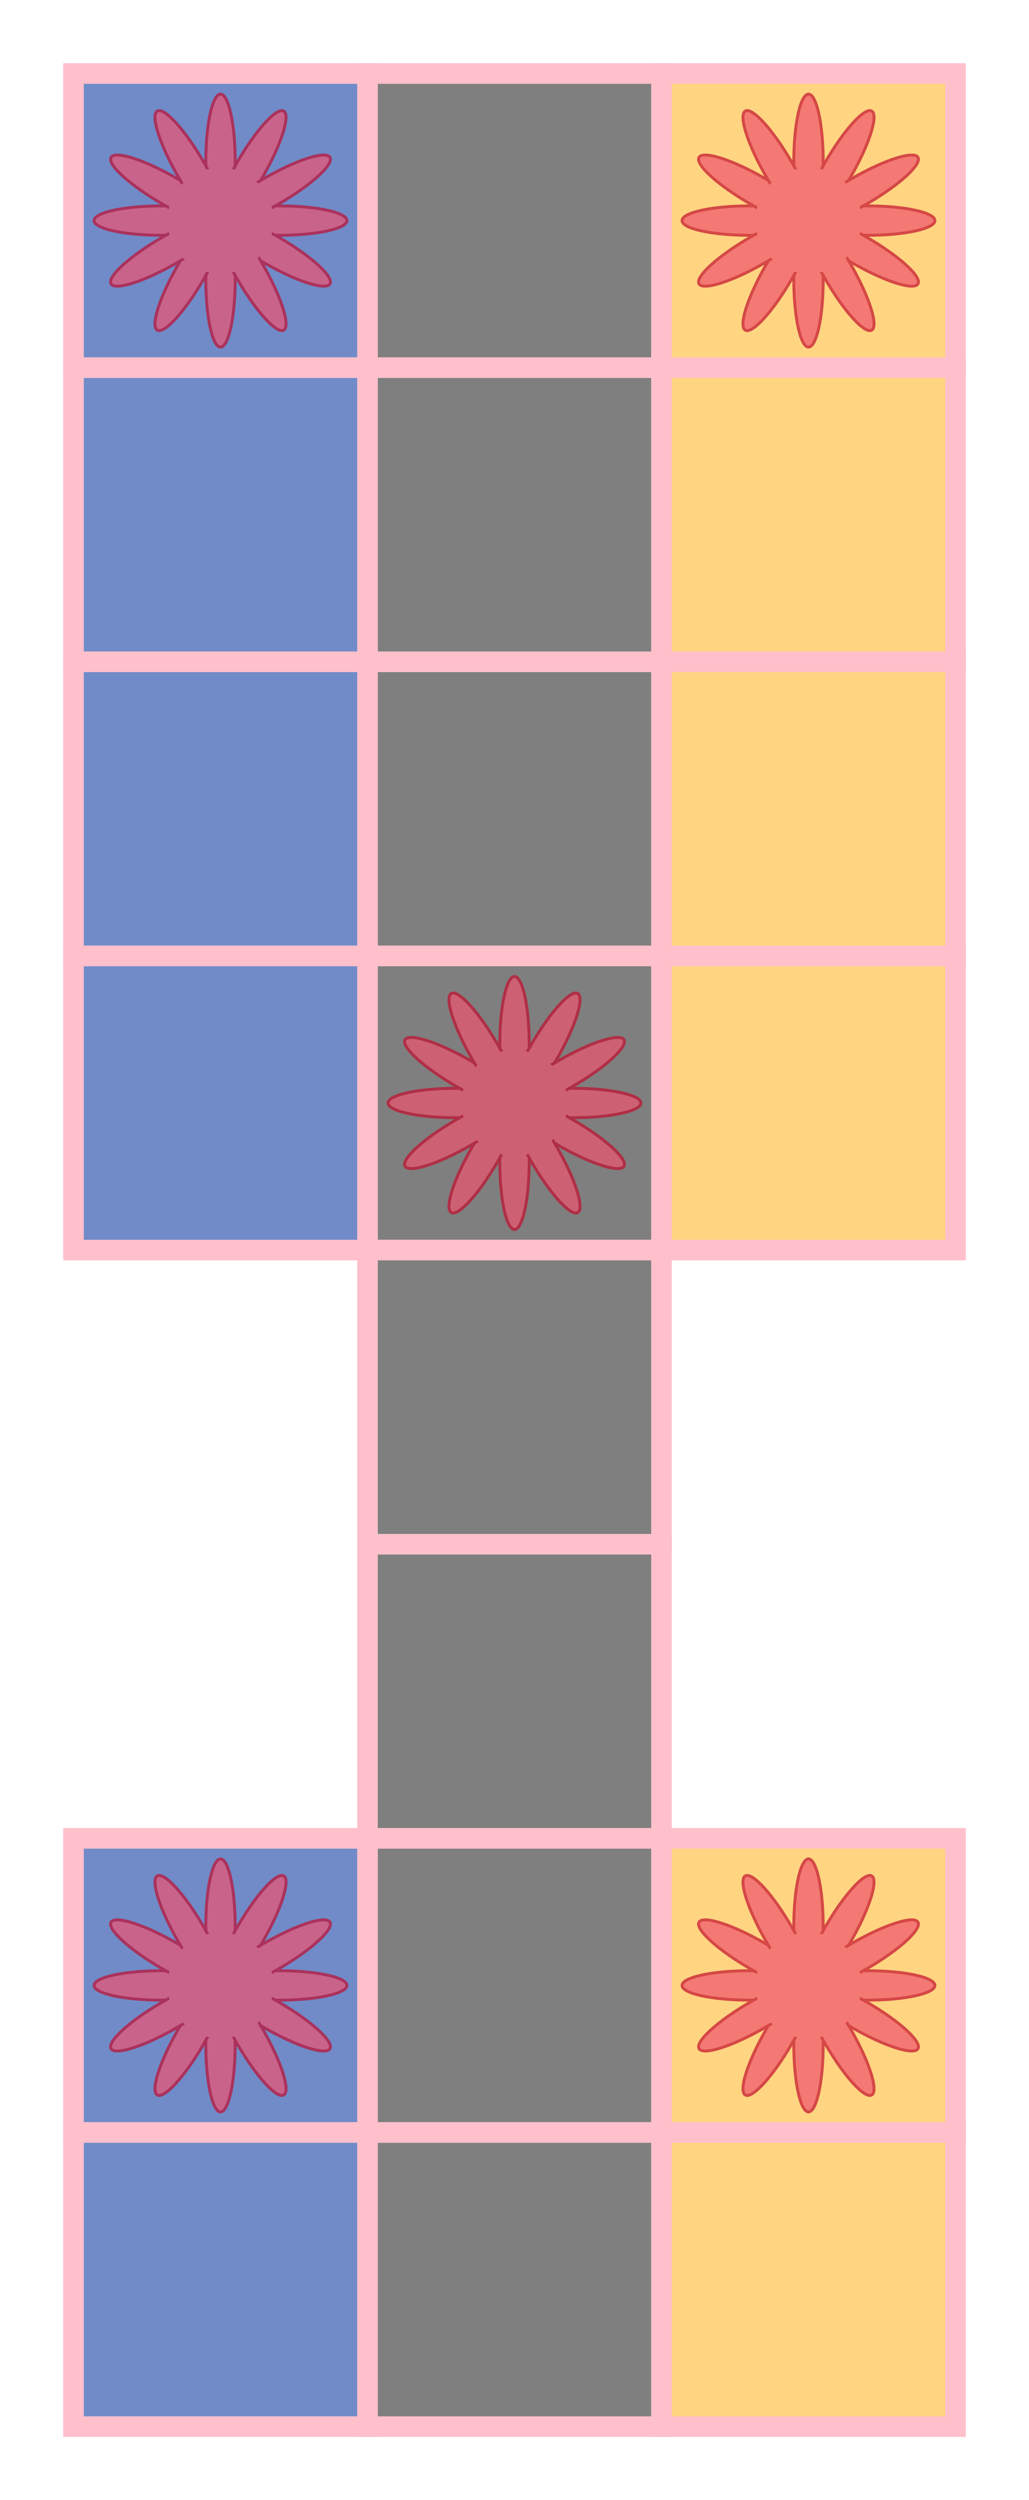 <svg width="350" height="850" viewBox="0 0 350 850" xmlns="http://www.w3.org/2000/svg">
    <style>
        :root {
            --color-p1: #2E51A2;	/* Main Primary color */
            --color-p1-lighter: #708BC8;
            --color-p1-light: #4968AF;
            --color-p1-dark: #173A8B;
            --color-p1-darker: #0C2A6E;

            --color-rosette: #E22D4E;	/* Main Secondary color (1) */
            --color-rosette-lighter: #F57C91;
            --color-rosette-light: #F0536F;
            --color-rosette-dark: #C30D2D;
            --color-rosette-darker: #9A011C;

            --color-other: #5BD02A;	/* Main Secondary color (2) */
            --color-other-lighter: #98E875;
            --color-other-light: #78DD4C;
            --color-other-dark: #3EB30C;
            --color-other-darker: #2B8D01;

            --color-p2: #F1B130;	/* Main Complement color */
            --color-p2-lighter: #FFD581;
            --color-p2-light: #FFC758;
            --color-p2-dark: #D08F0E;
            --color-p2-darker: #A46E01;

            --color-mid-lane: rgb(127,127,127);
            --color-border: pink;

            --pos-space-left-p1: 25;
        }
        .spaces .p1 {
            fill:#708BC8
        }
        .spaces .p2 {
            fill:#FFD581
        }
        .mid {
            fill:rgb(127,127,127)
        }
        .spaces {
            stroke-width:7;
            stroke:pink;
        }
        .icon.rosette {
            fill:#F0536F;
            stroke-width:1;
            stroke:#C30D2D;
            opacity: 0.7;
        }
    </style>
    <defs>
        <rect id="urSpace" width="100" height="100" />
        <ellipse id="rPetal" rx="5" ry="23" cx="50" cy="50"/>
        <g id="rCross">
            <use href="#rPetal" transform="translate(0 -20)"/>
            <use href="#rPetal" transform="rotate(90 50 50) translate(0 -20)"/>
            <use href="#rPetal" transform="rotate(180 50 50) translate(0 -20)"/>
            <use href="#rPetal" transform="rotate(270 50 50) translate(0 -20)"/>
        </g>
        <g id="urRosette">
            <use href="#rCross" />
            <use href="#rCross" transform="rotate(30 50 50)" />
            <use href="#rCross" transform="rotate(60 50 50)" />
            <circle r="18" cx="50" cy="50" style="stroke-width:0" />
        </g>
    </defs>
    <g class="spaces">
        <g class="mid">
            <use href="#urSpace" x="125" y="25" class="space" />
            <use href="#urSpace" x="125" y="125" class="space" />
            <use href="#urSpace" x="125" y="225" class="space" />
            <use href="#urSpace" x="125" y="325" class="space rosette" />
            <use href="#urSpace" x="125" y="425" class="space"/>
            <use href="#urSpace" x="125" y="525" class="space" />
            <use href="#urSpace" x="125" y="625" class="space" />
            <use href="#urSpace" x="125" y="725" class="space"/>
        </g>
        <g class="p1">
            <g class="onramp">
                <use href="#urSpace" x="25" y="25" class="space rosette" />
                <use href="#urSpace" x="25" y="125" class="space" />
                <use href="#urSpace" x="25" y="225" class="space" />
                <use href="#urSpace" x="25" y="325" class="space start" />
            </g>
            <g class="offramp">
                <use href="#urSpace" x="25" y="625" class="space finish rosette" />
                <use href="#urSpace" x="25" y="725" class="space"/>
            </g>
        </g>

        <g class="p2">
            <g class="onramp">
                <use href="#urSpace" x="225" y="25" class="rosette" />
                <use href="#urSpace" x="225" y="125" />
                <use href="#urSpace" x="225" y="225" />
                <use href="#urSpace" x="225" y="325" class="start" />
            </g>
            <g class="offramp">
                <use href="#urSpace" x="225" y="625" class="finish rosette" />
                <use href="#urSpace" x="225" y="725" />
            </g>
        </g>
    </g>
    <g class="rosette icon">
        <use href="#urRosette" x="125" y="325" />
        <use href="#urRosette" x="25" y="25" />
        <use href="#urRosette" x="225" y="25" />
        <use href="#urRosette" x="25" y="625" />
        <use href="#urRosette" x="225" y="625" />
    </g>
    <!-- TODO make spaces more intricate: https://en.wikipedia.org/wiki/Royal_Game_of_Ur#/media/File:British_Museum_Royal_Game_of_Ur.jpg -->
</svg>